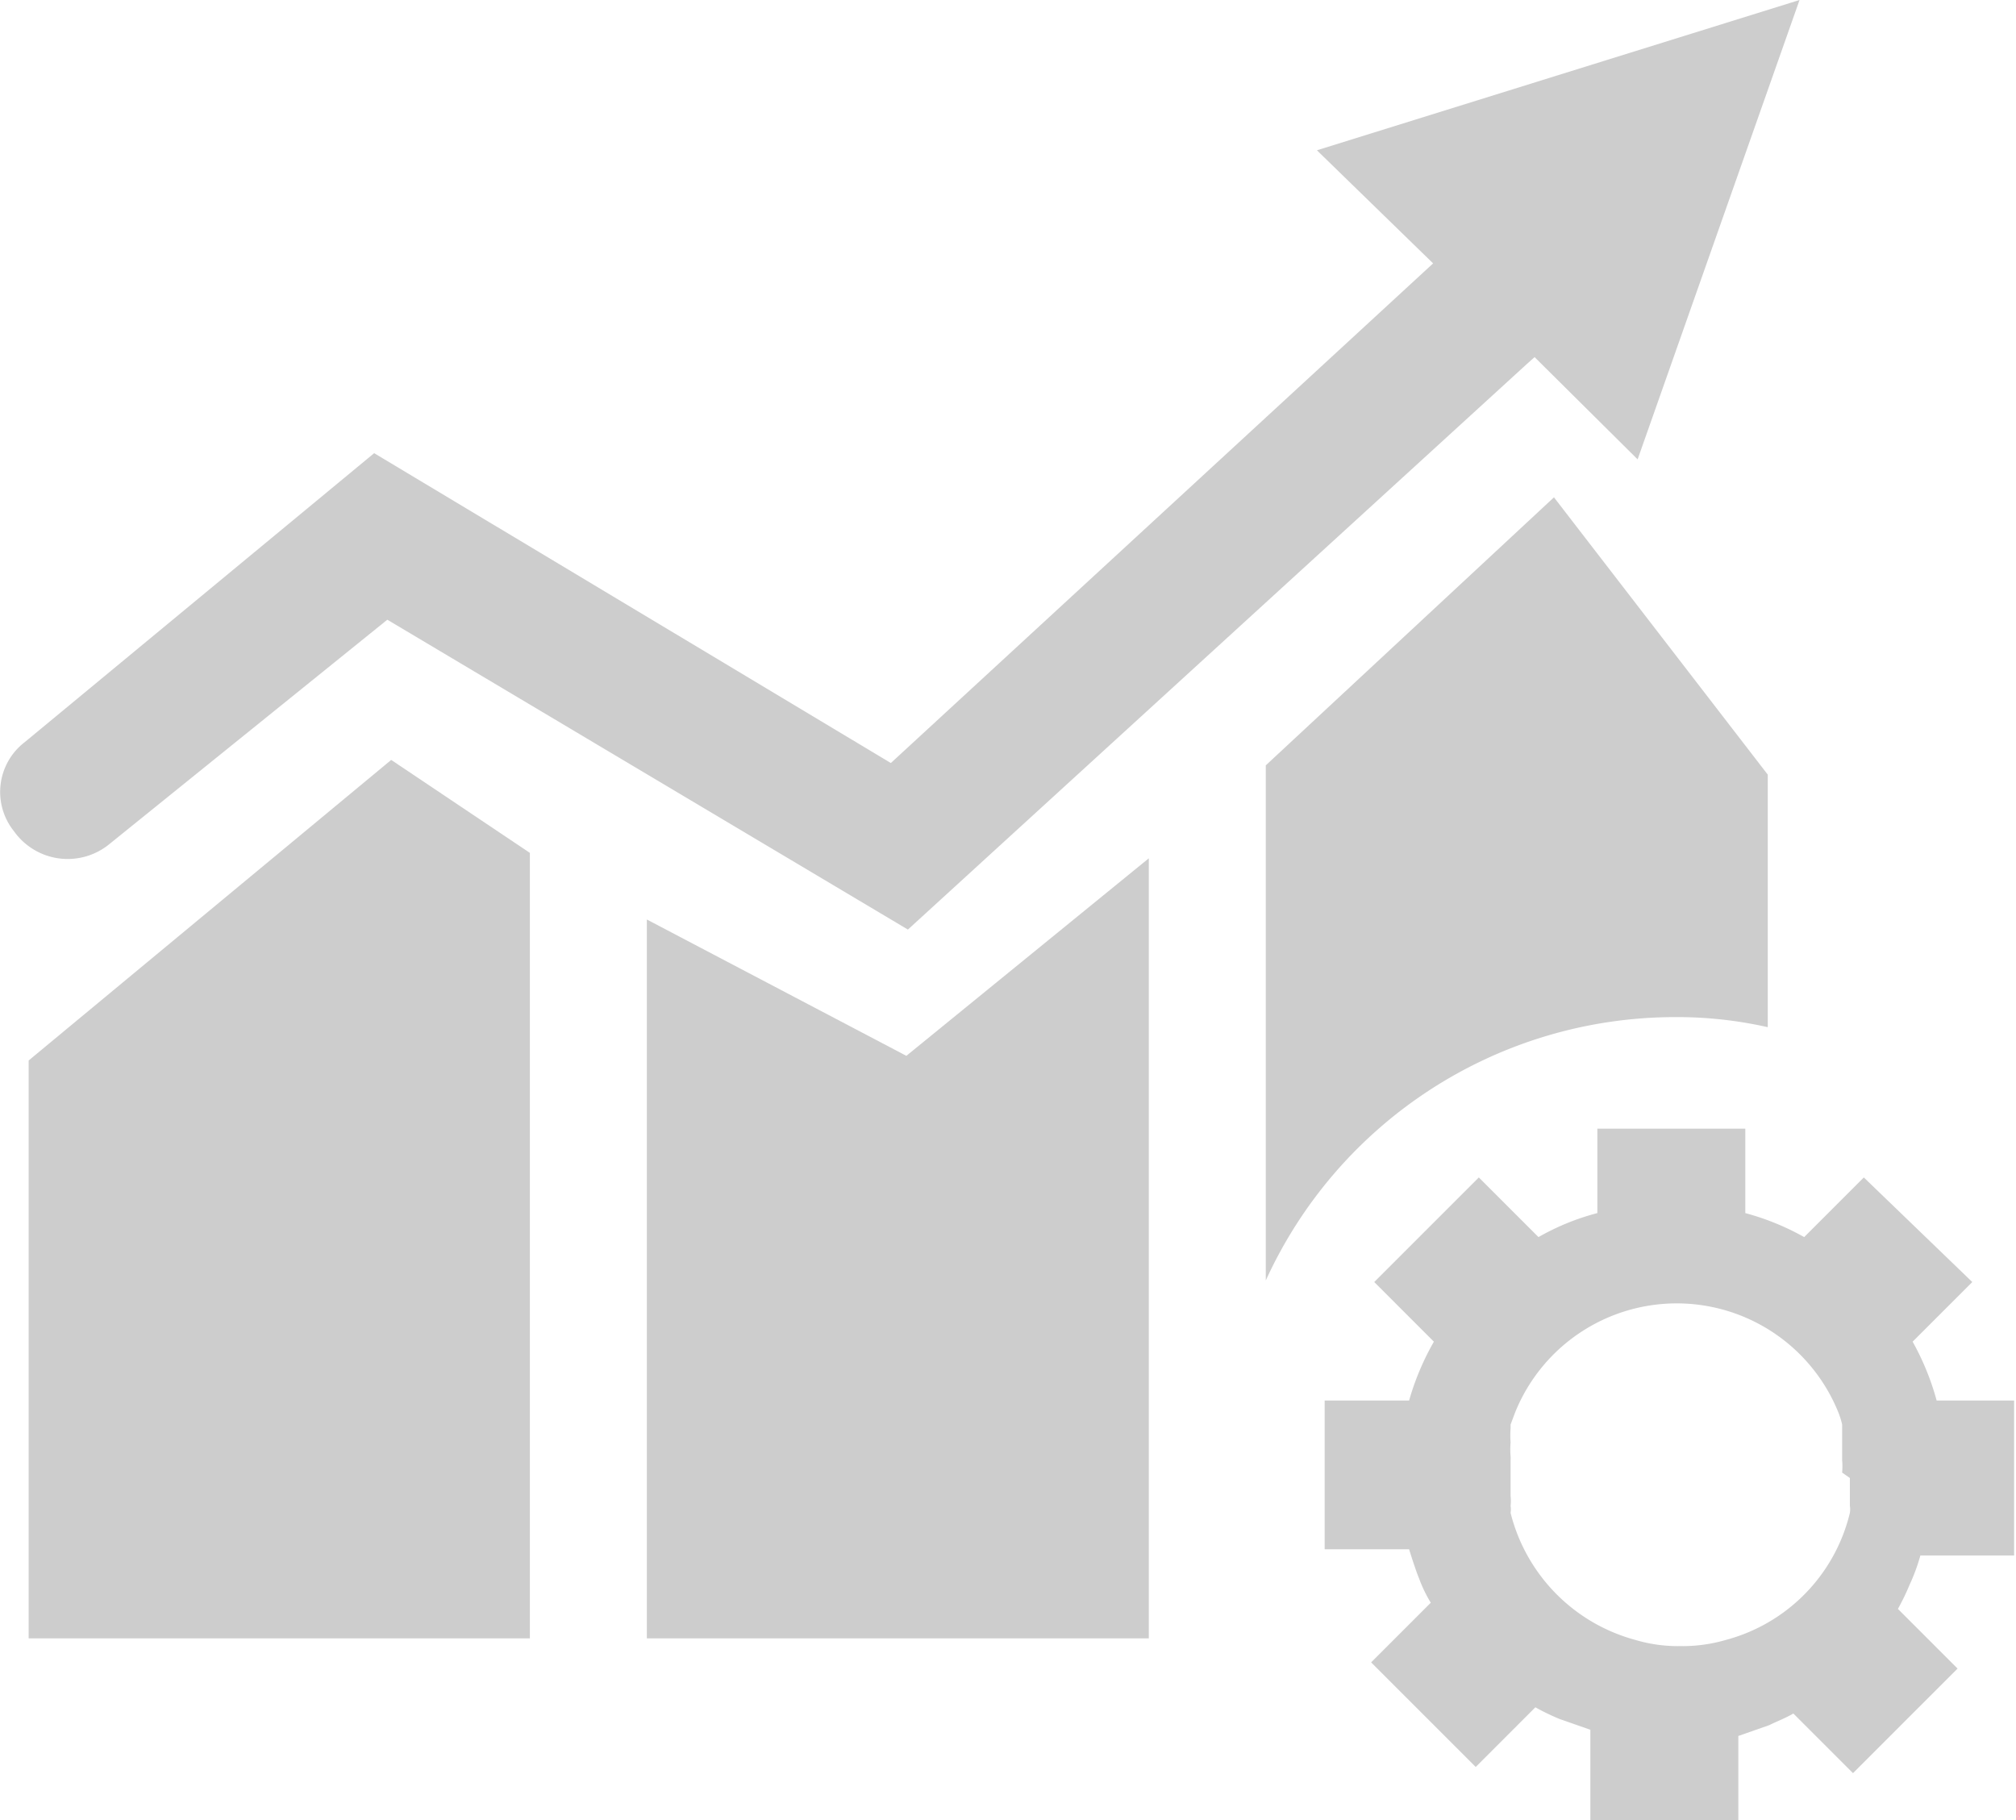 <?xml version="1.0" standalone="no"?><!DOCTYPE svg PUBLIC "-//W3C//DTD SVG 1.1//EN" "http://www.w3.org/Graphics/SVG/1.1/DTD/svg11.dtd"><svg t="1606984485271" class="icon" viewBox="0 0 1134 1024" version="1.1" xmlns="http://www.w3.org/2000/svg" p-id="4053" xmlns:xlink="http://www.w3.org/1999/xlink" width="221.484" height="200"><defs><style type="text/css"></style></defs><path d="M363.847 517.229v404.371h282.363V482.805l-136.388 111.115-145.974-76.691z" p-id="4054" fill="#cdcdcd"></path><path d="M61.876 474.526L217.872 348.596l292.82 174.298 348.596-318.529 3.922-3.486 57.954 57.518L1012.235 0 740.766 84.534l65.362 63.619-305.021 281.055-290.642-174.298L13.944 417.443a35.295 35.295 0 0 0-6.1 50.111 37.038 37.038 0 0 0 54.032 6.972z" p-id="4055" fill="#cdcdcd"></path><path d="M16.123 596.534v325.066h281.927V479.755l-77.998-52.289-203.929 169.069zM942.08 572.133a231.816 231.816 0 0 1 52.289 5.665V435.745l-120.266-155.997-162.097 150.768v289.77a253.168 253.168 0 0 1 230.073-148.153zM1089.362 787.826a146.846 146.846 0 0 0-13.508-33.117l33.552-33.552-61.004-58.826-33.552 33.552a143.36 143.36 0 0 0-33.117-13.508v-47.496h-83.227v47.496a135.952 135.952 0 0 0-33.117 13.508l-33.552-33.552-58.826 58.826 33.552 33.552a148.153 148.153 0 0 0-13.944 33.117H745.123V871.489h47.496s3.486 11.329 5.665 16.558a77.127 77.127 0 0 0 6.536 13.508l-33.552 33.552 58.826 58.826 33.552-33.552a130.723 130.723 0 0 0 13.508 6.536l17.43 6.1v50.982h83.227v-47.496l17.43-6.1c4.357-2.179 9.151-3.922 13.508-6.536l33.552 33.552 58.826-58.826-33.552-33.552a130.723 130.723 0 0 0 6.536-13.508 107.193 107.193 0 0 0 6.1-16.558H1132.936v-87.149h-43.574z m-48.803 43.574v15.687a12.637 12.637 0 0 1 0 3.922 97.607 97.607 0 0 1-69.719 71.462 87.149 87.149 0 0 1-25.709 3.486 84.099 84.099 0 0 1-25.273-3.486 98.914 98.914 0 0 1-70.155-71.462 12.637 12.637 0 0 0 0-3.922 25.709 25.709 0 0 0 0-5.665v-3.922-16.123a18.737 18.737 0 0 0 0-2.179 47.932 47.932 0 0 1 0-7.843 50.546 50.546 0 0 1 0-7.843v-2.179l2.614-6.972a98.043 98.043 0 0 1 181.706 0 43.574 43.574 0 0 1 2.179 6.972V821.379a40.089 40.089 0 0 1 0 6.972z" p-id="4056" fill="#cdcdcd"></path></svg>